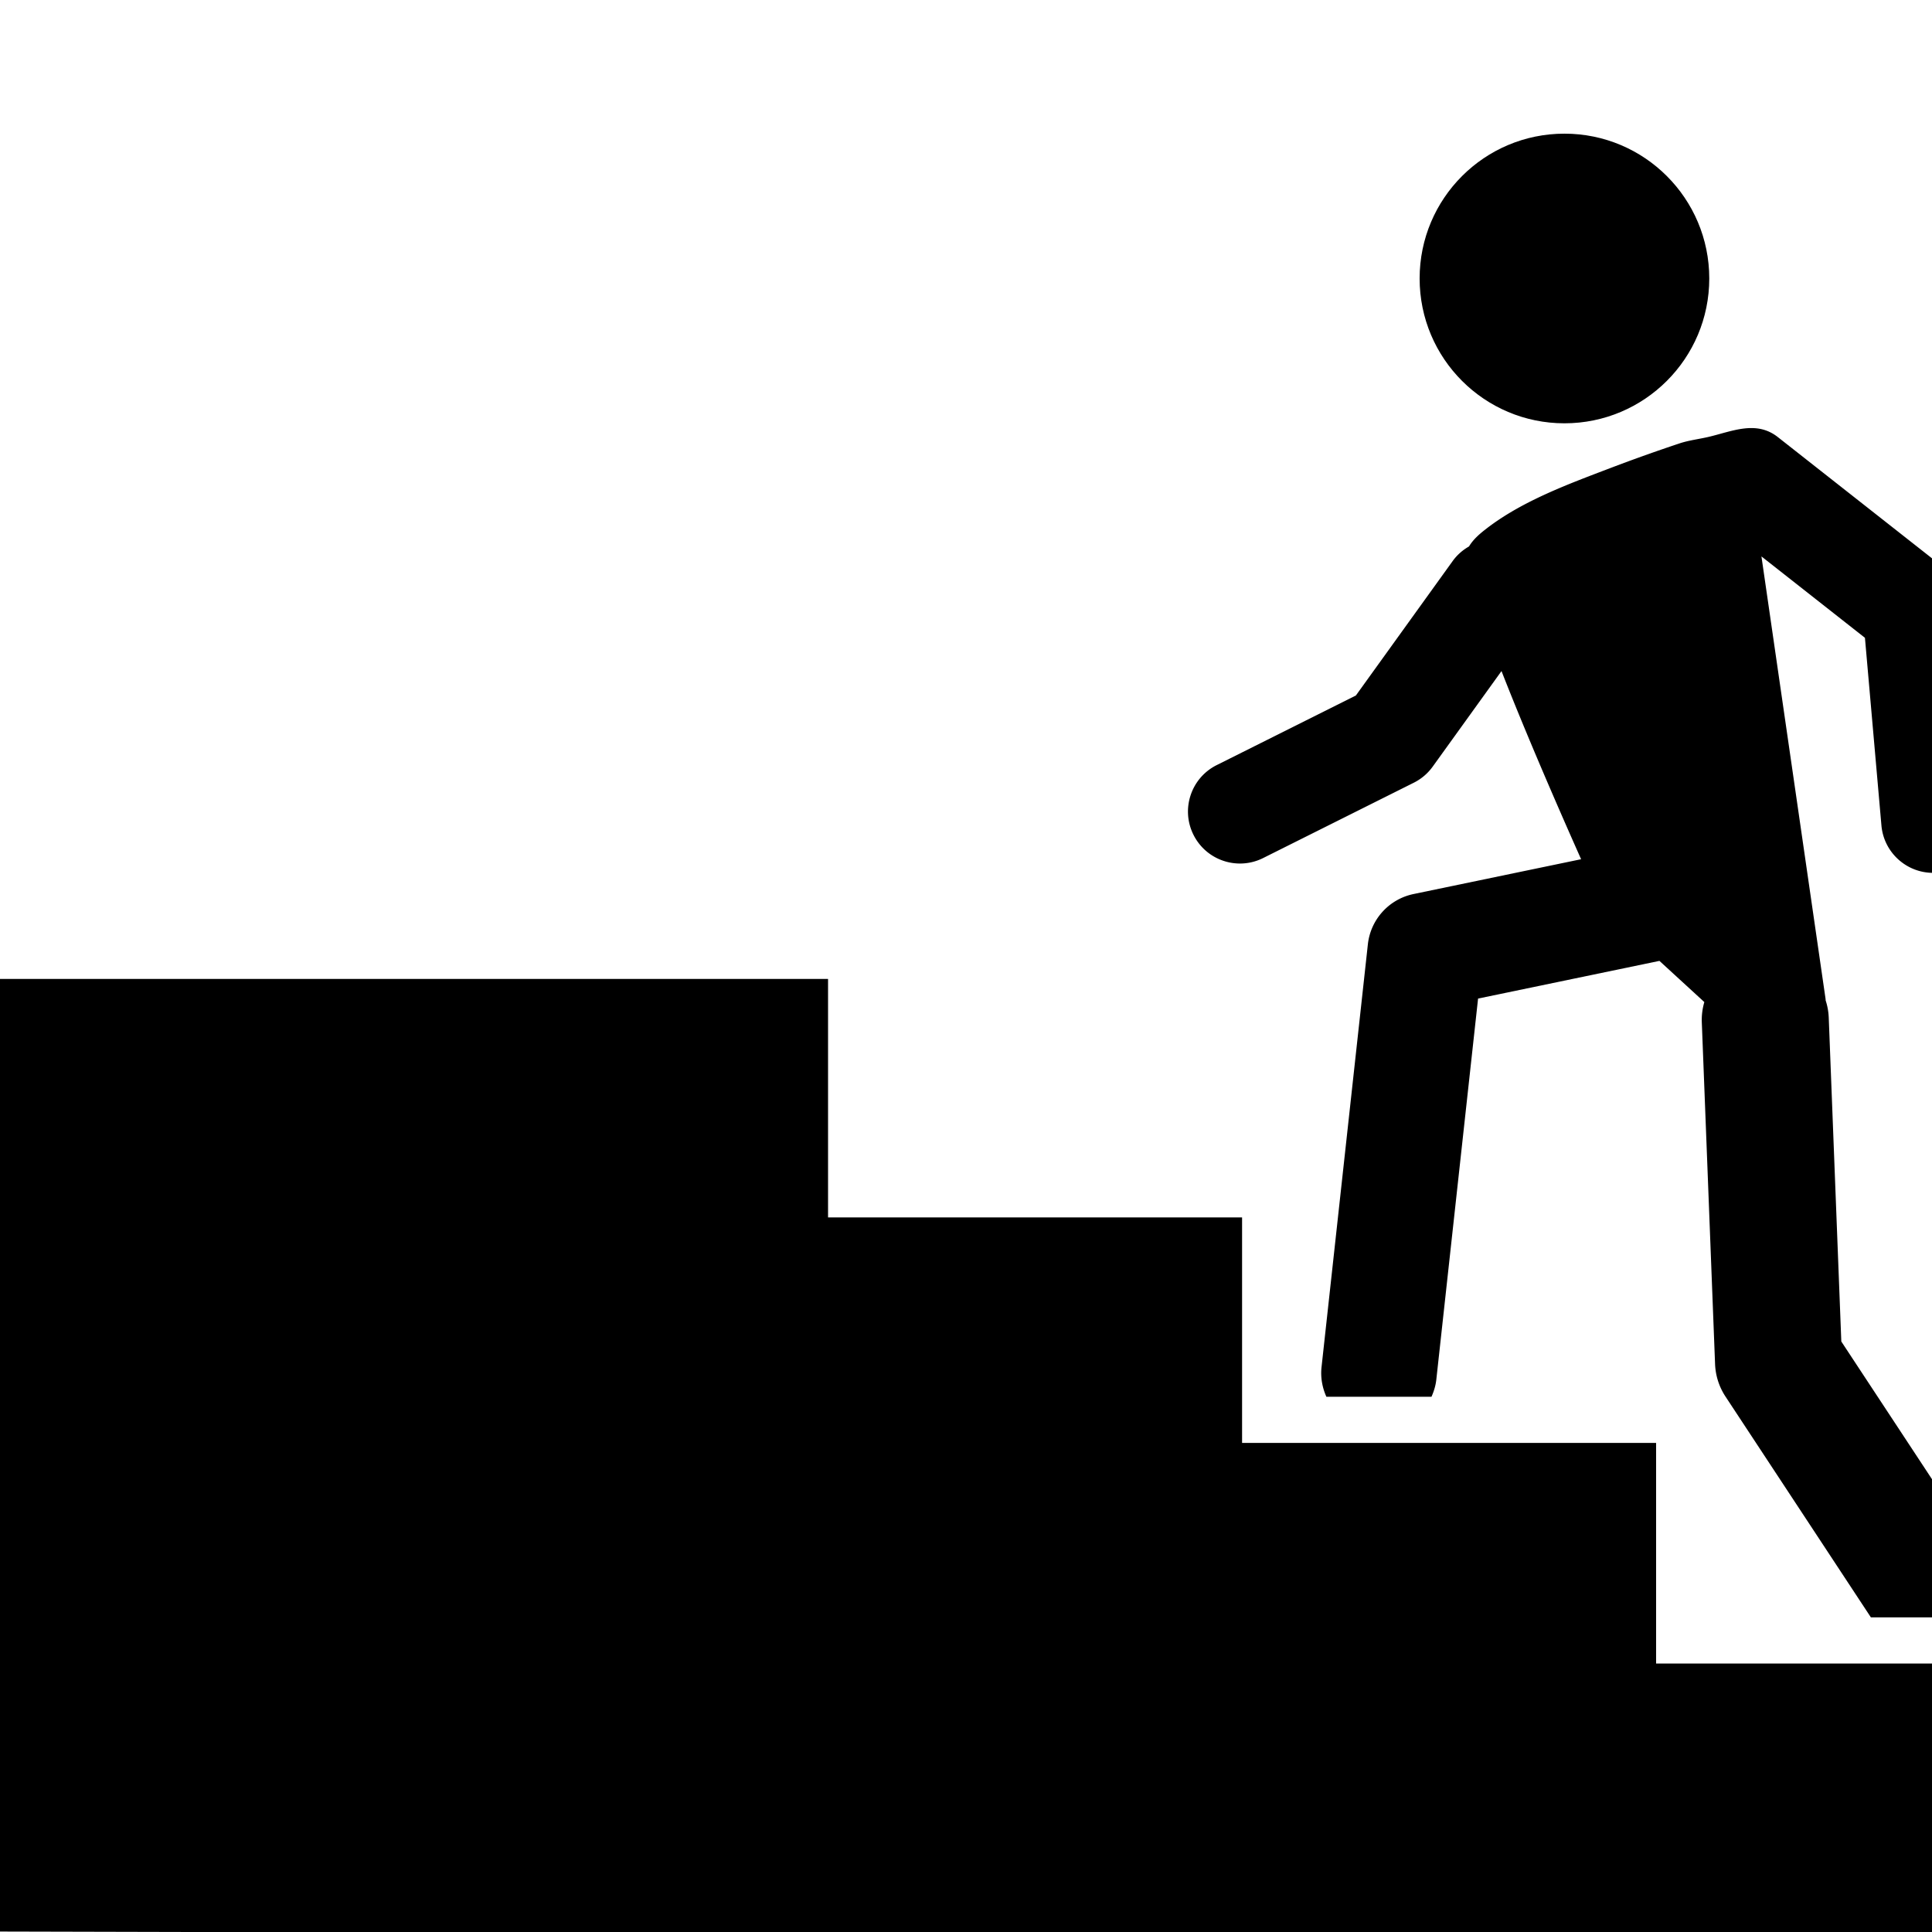 <svg xmlns="http://www.w3.org/2000/svg" viewBox="0 0 512 512"><circle cx="414.594" cy="73.801" r="38.379"/><path d="M515.934 151.056l-44.795-35.227c-5.729-4.504-12.123-1.515-18.299-.061-2.545.6-5.262.909-7.744 1.735a462.07 462.07 0 00-18.055 6.432c-11.205 4.275-23.451 8.718-33.053 16.102-1.754 1.346-3.539 2.849-4.68 4.773-1.656.948-3.152 2.228-4.34 3.88l-25.648 35.625-36.879 18.443c-6.803 3.399-9.559 11.671-6.156 18.473 2.414 4.826 7.275 7.613 12.326 7.613 2.068 0 4.17-.468 6.146-1.459l39.912-19.958a13.724 13.724 0 005.016-4.272l18.229-25.318c6.654 17.032 15.354 36.971 21.096 49.866l-44.414 9.229a15.299 15.299 0 00-12.096 13.314l-12.279 112.051c-.307 2.791.217 5.459 1.281 7.852h27.859c.623-1.406 1.098-2.902 1.275-4.516l11.068-101.001 48.062-9.988 11.9 10.915a16.827 16.827 0 00-.67 5.371l3.516 90.573a16.824 16.824 0 002.764 8.604l38.525 58.506h33.023c1.381-4.605.859-9.746-1.988-14.076l-38.869-59.025-3.334-85.884a16.812 16.812 0 00-.818-4.517l-.016-.346-16.998-117.309 27.428 21.57 4.369 49.728c.631 7.167 6.641 12.564 13.703 12.562.404 0 .814-.019 1.221-.055 7.576-.667 13.176-7.344 12.512-14.923l-4.893-55.662a13.763 13.763 0 00-5.207-9.62zM438.883 382.393H329.164v-59.76H219.442v-63.21H0V511.879l548.605 1.305-1.146-1.305h1.146v-71.027H438.883z"/></svg>